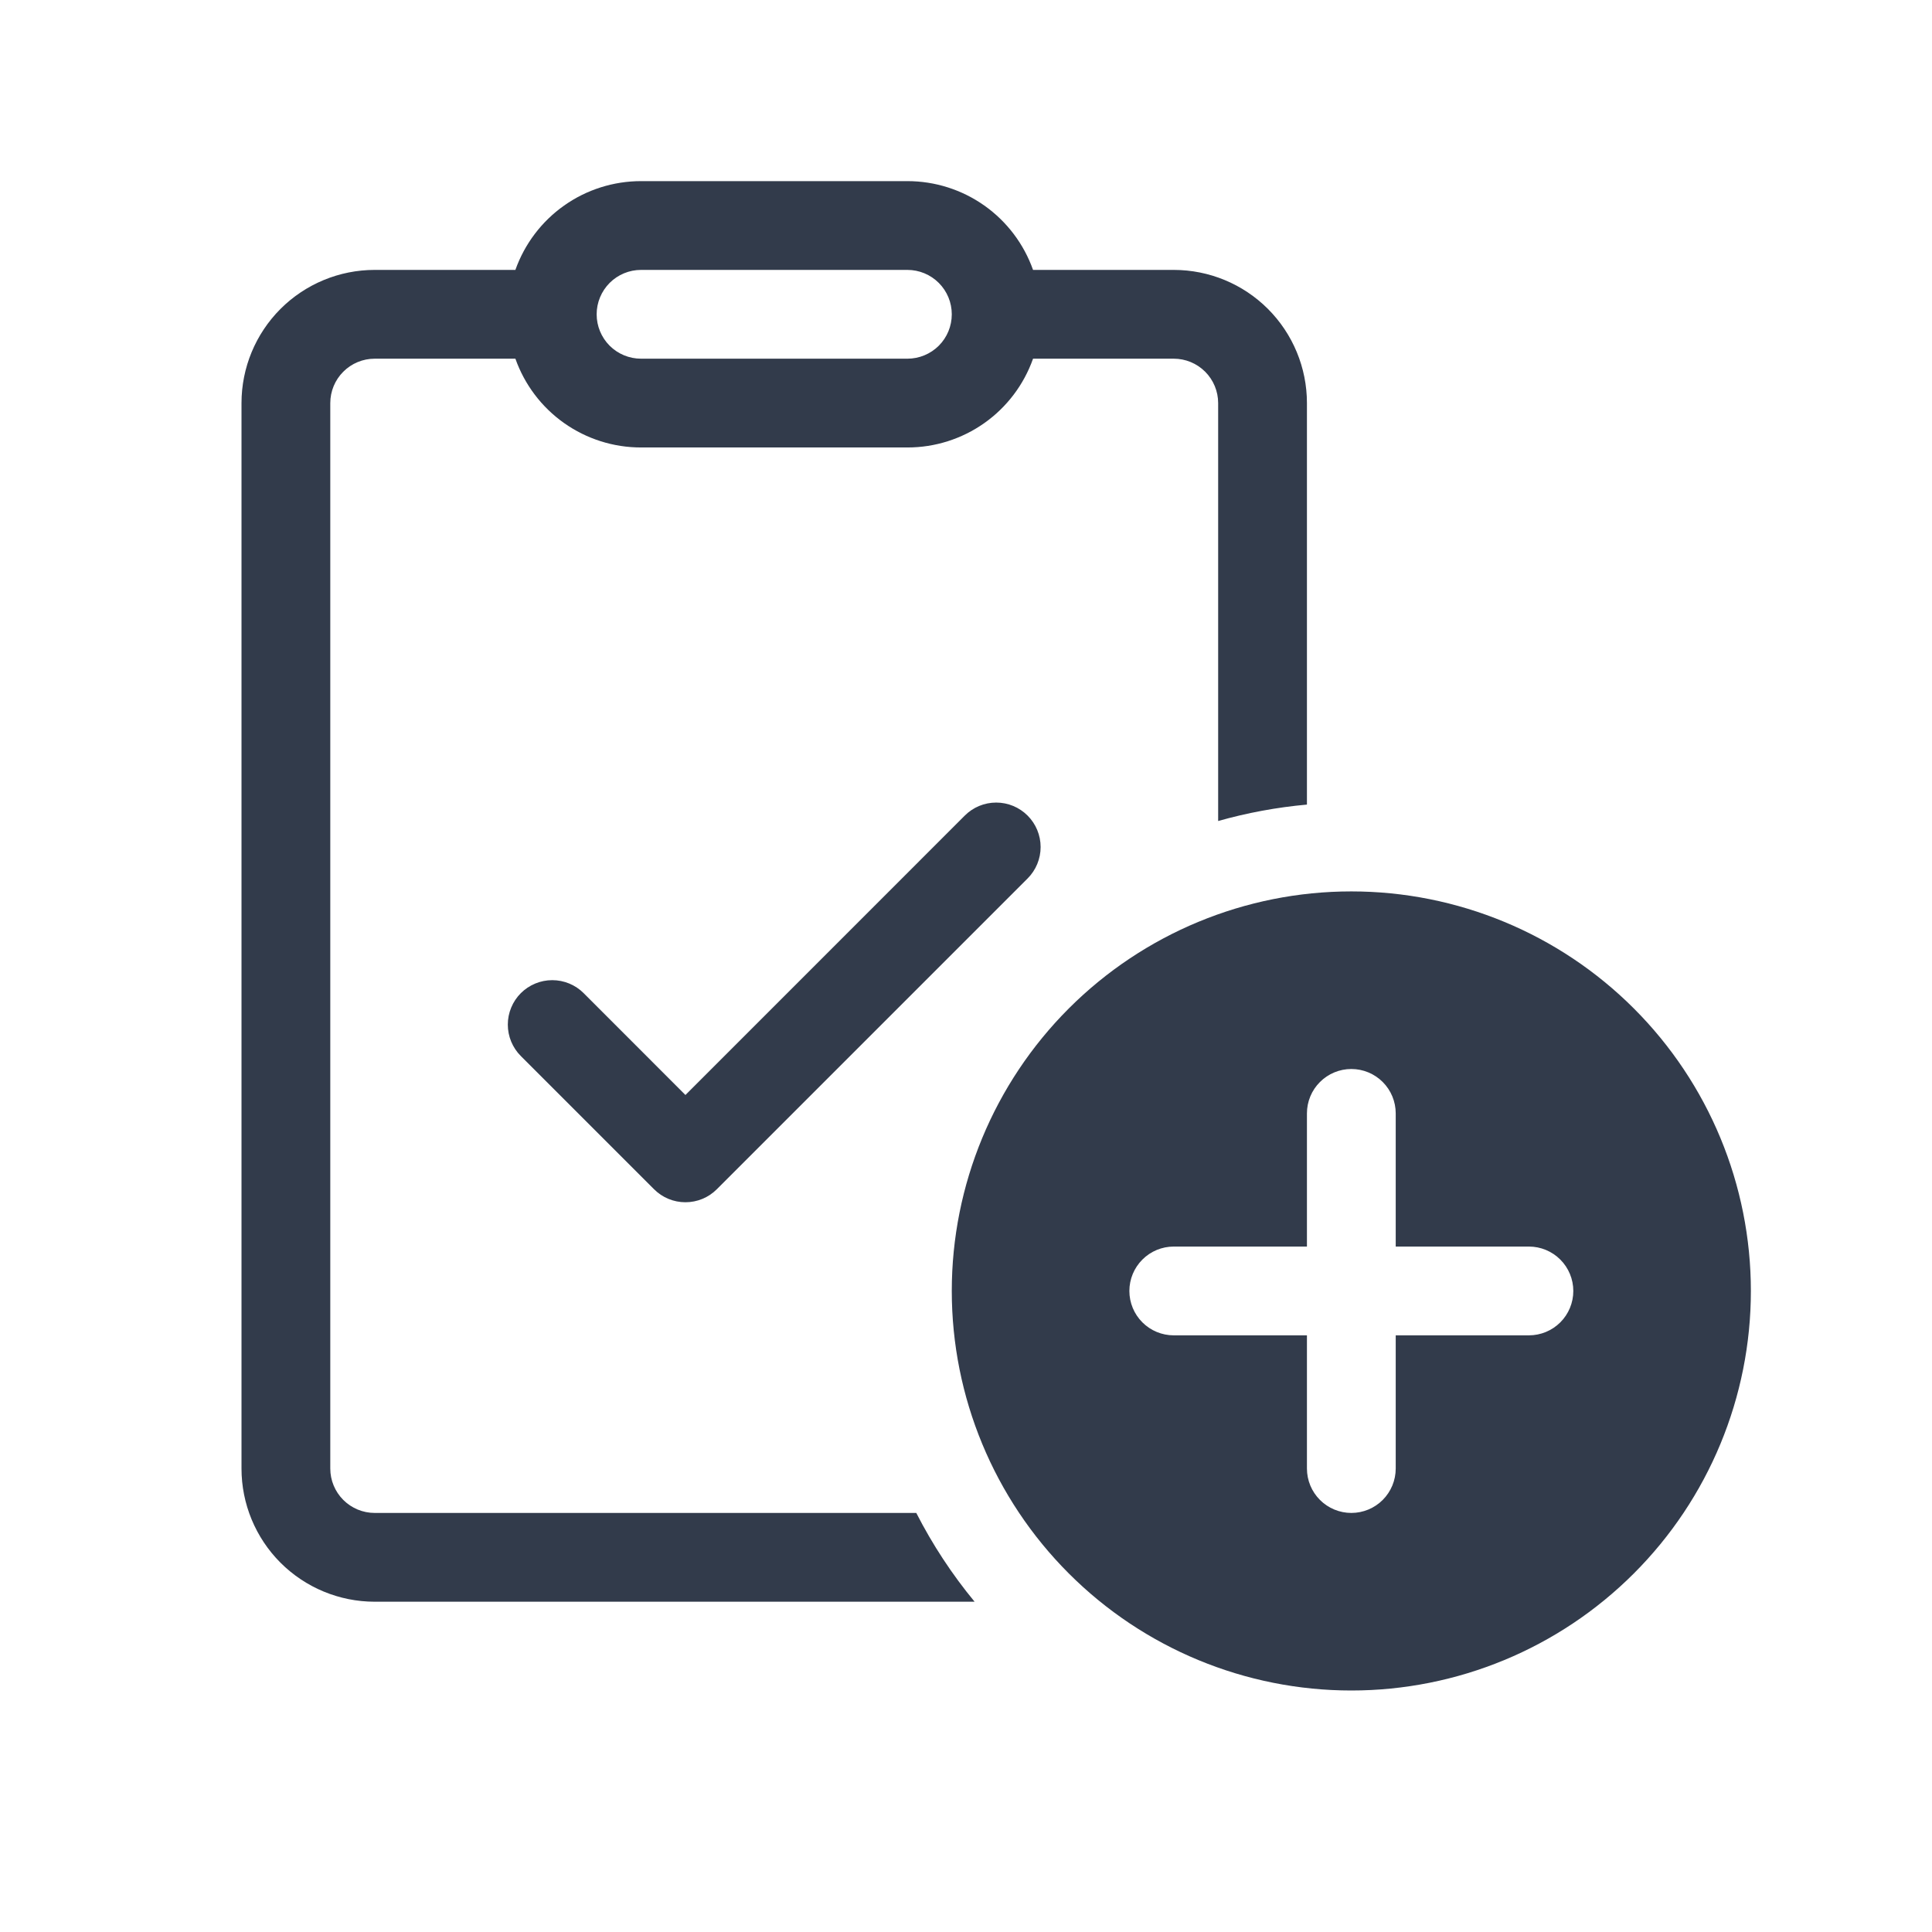 <svg
  width="64"
  height="64"
  viewBox="0 0 64 64"
  fill="none"
  xmlns="http://www.w3.org/2000/svg"
>
  <path
    d="M21.235 6C20.323 6 19.432 6.282 18.687 6.809C17.941 7.336 17.378 8.081 17.073 8.941H12.412C11.242 8.941 10.12 9.406 9.292 10.233C8.465 11.061 8 12.183 8 13.353V48.647C8 49.817 8.465 50.939 9.292 51.767C10.12 52.594 11.242 53.059 12.412 53.059H32.285C31.536 52.152 30.888 51.165 30.353 50.118H12.412C12.022 50.118 11.648 49.963 11.372 49.687C11.096 49.411 10.941 49.037 10.941 48.647V13.353C10.941 12.963 11.096 12.589 11.372 12.313C11.648 12.037 12.022 11.882 12.412 11.882H17.073C17.378 12.743 17.941 13.488 18.687 14.015C19.432 14.541 20.323 14.824 21.235 14.823H30.059C30.971 14.824 31.862 14.541 32.607 14.015C33.353 13.488 33.916 12.743 34.221 11.882H38.882C39.272 11.882 39.646 12.037 39.922 12.313C40.198 12.589 40.353 12.963 40.353 13.353V27.197C41.314 26.925 42.299 26.743 43.294 26.653V13.353C43.294 12.183 42.829 11.061 42.002 10.233C41.175 9.406 40.052 8.941 38.882 8.941H34.221C33.916 8.081 33.353 7.336 32.607 6.809C31.862 6.282 30.971 6 30.059 6H21.235ZM19.765 10.412C19.765 10.022 19.92 9.648 20.195 9.372C20.471 9.096 20.845 8.941 21.235 8.941H30.059C30.449 8.941 30.823 9.096 31.099 9.372C31.375 9.648 31.529 10.022 31.529 10.412C31.529 10.802 31.375 11.176 31.099 11.452C30.823 11.727 30.449 11.882 30.059 11.882H21.235C20.845 11.882 20.471 11.727 20.195 11.452C19.92 11.176 19.765 10.802 19.765 10.412ZM34.041 29.1C34.317 28.824 34.472 28.449 34.472 28.059C34.472 27.668 34.317 27.294 34.041 27.018C33.765 26.741 33.391 26.586 33 26.586C32.609 26.586 32.235 26.741 31.959 27.018L22.706 36.273L19.335 32.9C19.199 32.763 19.036 32.655 18.858 32.581C18.679 32.507 18.488 32.469 18.294 32.469C18.101 32.469 17.909 32.507 17.731 32.581C17.552 32.655 17.39 32.763 17.253 32.9C17.116 33.037 17.008 33.199 16.934 33.378C16.86 33.556 16.822 33.748 16.822 33.941C16.822 34.135 16.86 34.326 16.934 34.505C17.008 34.683 17.116 34.846 17.253 34.982L21.665 39.394C21.801 39.531 21.964 39.64 22.142 39.714C22.321 39.788 22.512 39.826 22.706 39.826C22.899 39.826 23.091 39.788 23.27 39.714C23.448 39.64 23.61 39.531 23.747 39.394L34.041 29.1ZM58 42.765C58 46.275 56.606 49.641 54.123 52.123C51.641 54.606 48.275 56 44.765 56C41.255 56 37.888 54.606 35.406 52.123C32.924 49.641 31.529 46.275 31.529 42.765C31.529 39.255 32.924 35.888 35.406 33.406C37.888 30.924 41.255 29.529 44.765 29.529C48.275 29.529 51.641 30.924 54.123 33.406C56.606 35.888 58 39.255 58 42.765ZM46.235 36.882C46.235 36.492 46.08 36.118 45.805 35.843C45.529 35.567 45.155 35.412 44.765 35.412C44.375 35.412 44.001 35.567 43.725 35.843C43.449 36.118 43.294 36.492 43.294 36.882V41.294H38.882C38.492 41.294 38.118 41.449 37.843 41.725C37.567 42.001 37.412 42.375 37.412 42.765C37.412 43.155 37.567 43.529 37.843 43.805C38.118 44.08 38.492 44.235 38.882 44.235H43.294V48.647C43.294 49.037 43.449 49.411 43.725 49.687C44.001 49.963 44.375 50.118 44.765 50.118C45.155 50.118 45.529 49.963 45.805 49.687C46.08 49.411 46.235 49.037 46.235 48.647V44.235H50.647C51.037 44.235 51.411 44.08 51.687 43.805C51.963 43.529 52.118 43.155 52.118 42.765C52.118 42.375 51.963 42.001 51.687 41.725C51.411 41.449 51.037 41.294 50.647 41.294H46.235V36.882Z"
    fill="#323B4B"
  />
</svg>
